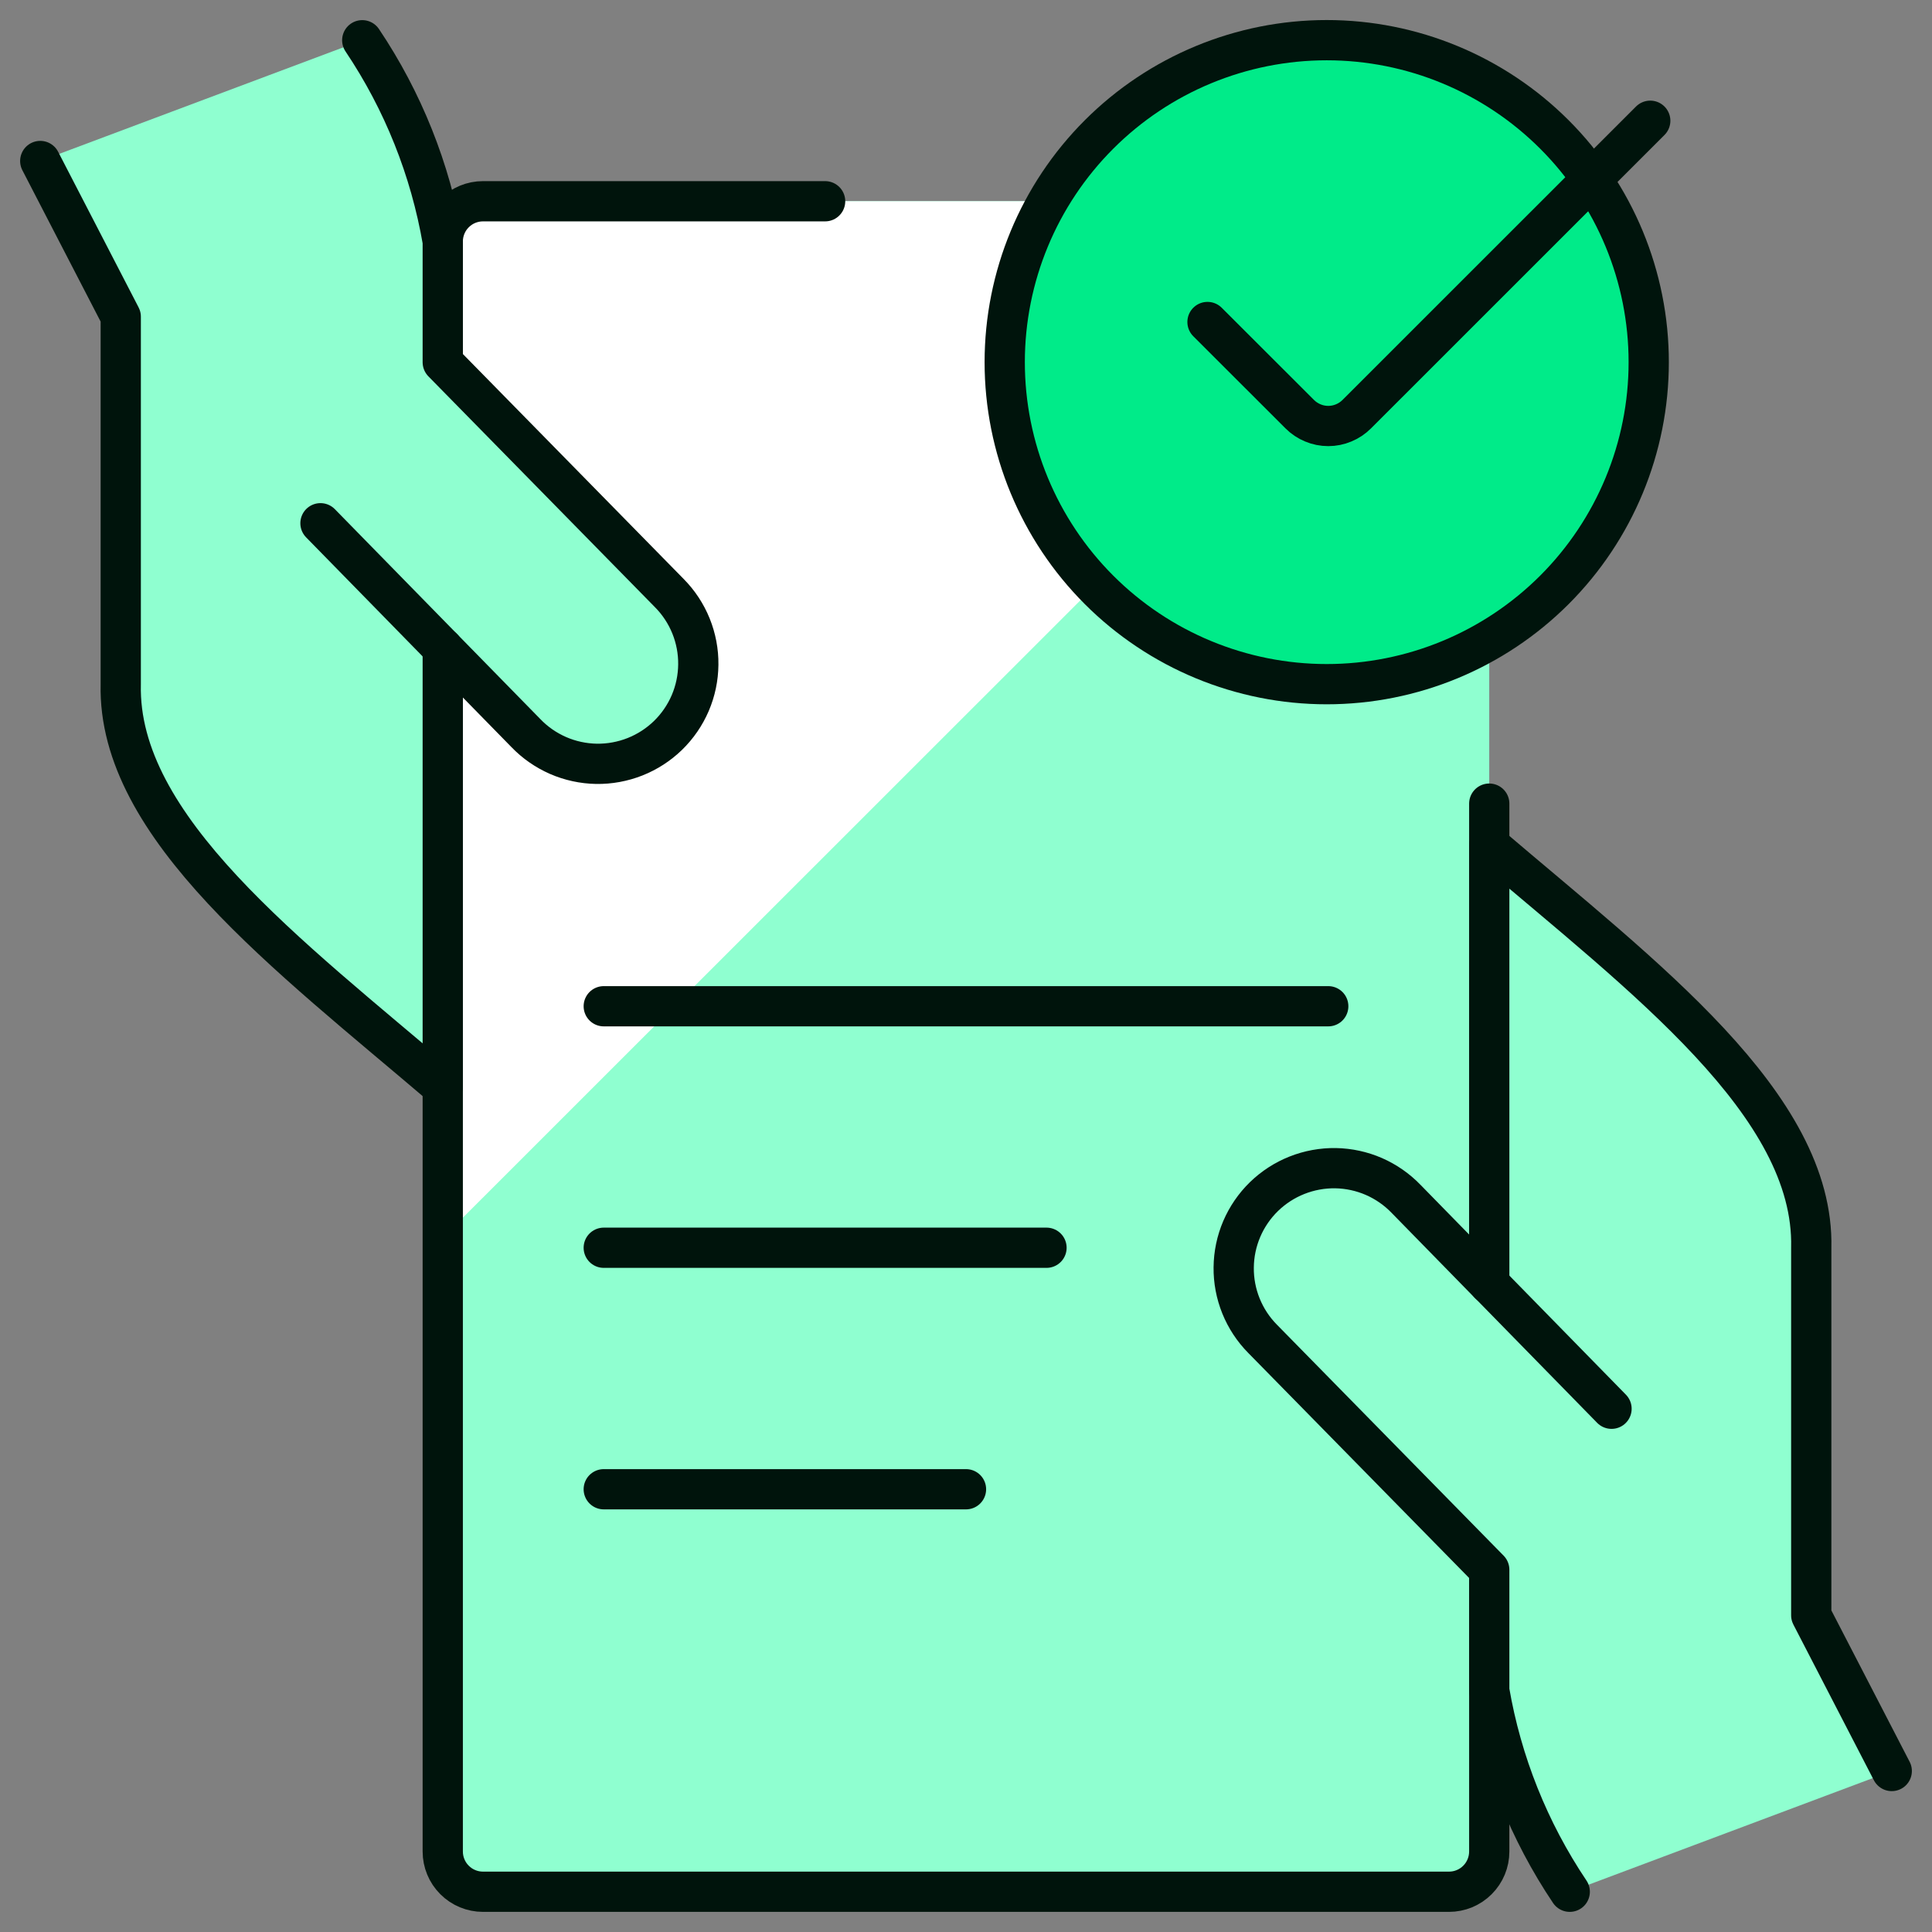 <svg width="48" height="48" viewBox="0 0 48 48" fill="none" xmlns="http://www.w3.org/2000/svg">
<rect x="0" y="0" width="48" height="48" fill="#808080" stroke="none"/>
<g clip-path="url(#clip0_39_4023)">
<path d="M12 4.998H36C36 4.998 37 4.998 37 5.998V46C37 46 37 47 36 47H12C12 47 11 47 11 46V5.998C11 5.998 11 4.998 12 4.998Z" fill="#8FFFD0"/>
<path d="M36.56 5.2C36.399 5.077 36.203 5.007 36 5H12C11.735 5 11.48 5.105 11.293 5.293C11.105 5.48 11 5.735 11 6V30.752L36.56 5.2Z" fill="white"/>
<path d="M20.5 5H12C11.735 5 11.48 5.105 11.293 5.293C11.105 5.48 11 5.735 11 6V46C11 46.265 11.105 46.52 11.293 46.707C11.48 46.895 11.735 47 12 47H36C36.265 47 36.52 46.895 36.707 46.707C36.895 46.52 37 46.265 37 46V19.966" stroke="#00140C" stroke-linecap="round" stroke-linejoin="round"/>
<path d="M47 44L45 40.132V31C45.084 27.444 40.838 24.274 37 21V31.898L34.936 29.788C34.708 29.551 34.436 29.362 34.135 29.23C33.834 29.099 33.51 29.029 33.182 29.023C32.854 29.018 32.527 29.078 32.222 29.199C31.917 29.32 31.639 29.5 31.403 29.729C31.168 29.958 30.98 30.232 30.851 30.533C30.722 30.835 30.654 31.16 30.651 31.488C30.647 31.817 30.709 32.142 30.832 32.447C30.955 32.751 31.137 33.028 31.368 33.262L37 39V42C37.306 43.789 37.988 45.493 39 47" fill="#8FFFD0"/>
<path d="M47 44L45 40.132V31C45.084 27.444 40.838 24.274 37 21V31.898L34.936 29.788C34.708 29.551 34.436 29.362 34.135 29.23C33.834 29.099 33.51 29.029 33.182 29.023C32.854 29.018 32.527 29.078 32.222 29.199C31.917 29.32 31.639 29.5 31.403 29.729C31.168 29.958 30.98 30.232 30.851 30.533C30.722 30.835 30.654 31.16 30.651 31.488C30.647 31.817 30.709 32.142 30.832 32.447C30.955 32.751 31.137 33.028 31.368 33.262L37 39V42C37.306 43.789 37.988 45.493 39 47" stroke="#00140C" stroke-linecap="round" stroke-linejoin="round"/>
<path d="M40.038 35L37 31.896" stroke="#00140C" stroke-linecap="round" stroke-linejoin="round"/>
<path d="M1 4L3 7.868V17C2.916 20.558 7.162 23.726 11 27V16.104L13.064 18.212C13.291 18.449 13.564 18.638 13.865 18.77C14.166 18.901 14.49 18.971 14.818 18.977C15.146 18.982 15.473 18.922 15.778 18.801C16.083 18.68 16.361 18.5 16.597 18.271C16.832 18.042 17.02 17.768 17.149 17.467C17.278 17.165 17.346 16.84 17.349 16.512C17.353 16.183 17.291 15.858 17.168 15.553C17.045 15.249 16.863 14.972 16.632 14.738L11 9V6C10.693 4.211 10.012 2.507 9 1" fill="#8FFFD0"/>
<path d="M1 4L3 7.868V17C2.916 20.558 7.162 23.726 11 27V16.104L13.064 18.212C13.291 18.449 13.564 18.638 13.865 18.77C14.166 18.901 14.49 18.971 14.818 18.977C15.146 18.982 15.473 18.922 15.778 18.801C16.083 18.68 16.361 18.5 16.597 18.271C16.832 18.042 17.02 17.768 17.149 17.467C17.278 17.165 17.346 16.84 17.349 16.512C17.353 16.183 17.291 15.858 17.168 15.553C17.045 15.249 16.863 14.972 16.632 14.738L11 9V6C10.693 4.211 10.012 2.507 9 1" stroke="#00140C" stroke-linecap="round" stroke-linejoin="round"/>
<path d="M7.962 13L11 16.104" stroke="#00140C" stroke-linecap="round" stroke-linejoin="round"/>
<path d="M26 31H15" stroke="#00140C" stroke-linecap="round" stroke-linejoin="round"/>
<path d="M33 25H15" stroke="#00140C" stroke-linecap="round" stroke-linejoin="round"/>
<path d="M24 37H15" stroke="#00140C" stroke-linecap="round" stroke-linejoin="round"/>
<path d="M24.962 8.998C24.962 11.12 25.805 13.155 27.305 14.655C28.805 16.155 30.84 16.998 32.962 16.998C35.084 16.998 37.118 16.155 38.619 14.655C40.119 13.155 40.962 11.12 40.962 8.998C40.962 6.876 40.119 4.841 38.619 3.341C37.118 1.841 35.084 0.998 32.962 0.998C30.84 0.998 28.805 1.841 27.305 3.341C25.805 4.841 24.962 6.876 24.962 8.998Z" fill="#00EB89" stroke="#00140C" stroke-linecap="round" stroke-linejoin="round"/>
<path d="M41 3L33.708 10.29C33.615 10.383 33.505 10.457 33.383 10.507C33.262 10.558 33.132 10.584 33 10.584C32.868 10.584 32.738 10.558 32.617 10.507C32.495 10.457 32.385 10.383 32.292 10.29L30 8" stroke="#00140C" stroke-linecap="round" stroke-linejoin="round"/>
</g>
<defs>
<clipPath id="clip0_39_4023">
<rect width="48" height="48" fill="white"/>
</clipPath>
</defs>
</svg>
